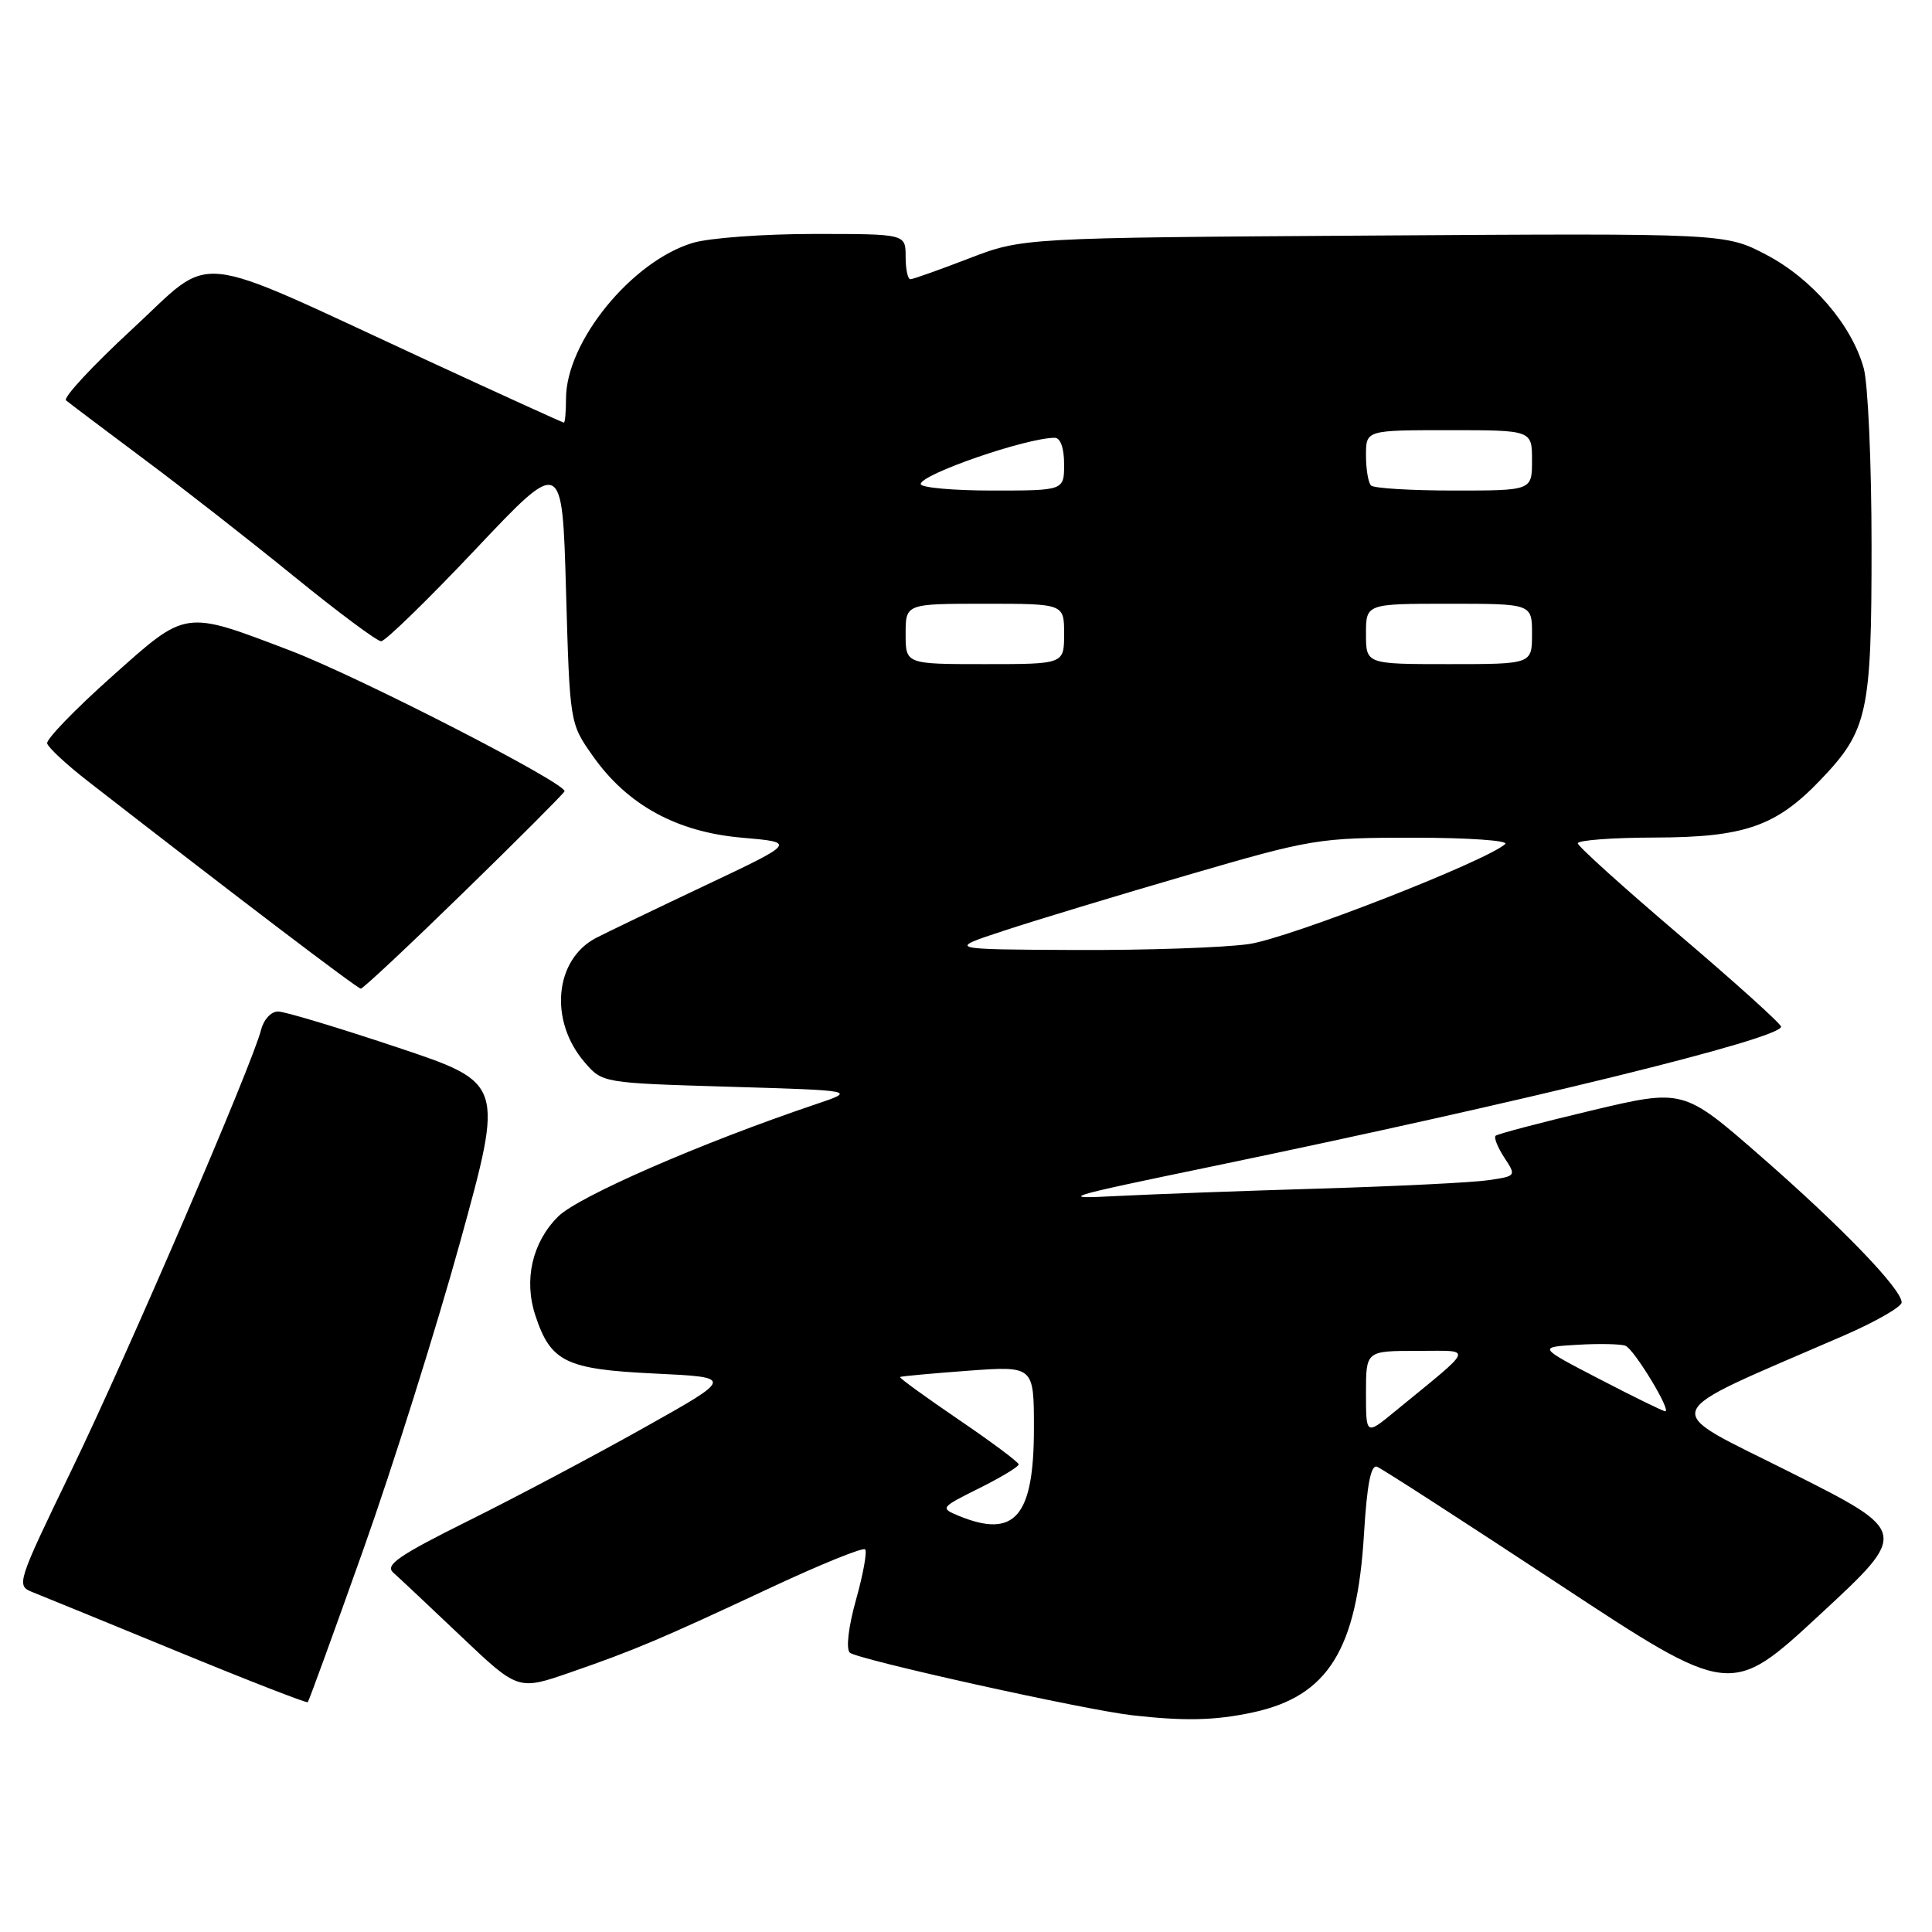 <?xml version="1.0" encoding="UTF-8" standalone="no"?>
<!DOCTYPE svg PUBLIC "-//W3C//DTD SVG 1.1//EN" "http://www.w3.org/Graphics/SVG/1.1/DTD/svg11.dtd" >
<svg xmlns="http://www.w3.org/2000/svg" xmlns:xlink="http://www.w3.org/1999/xlink" version="1.1" viewBox="0 0 256 256">
 <g >
 <path fill="currentColor"
d=" M 165.98 226.91 C 175.98 224.77 179.82 218.59 180.74 203.20 C 181.13 196.74 181.65 194.04 182.46 194.35 C 183.10 194.59 193.90 201.57 206.47 209.85 C 229.32 224.90 229.32 224.90 241.14 213.95 C 252.97 203.00 252.97 203.00 237.23 195.09 C 219.70 186.27 219.05 187.94 244.25 177.00 C 248.51 175.15 251.99 173.16 251.98 172.57 C 251.94 170.78 244.05 162.59 233.28 153.19 C 223.05 144.26 223.05 144.26 210.83 147.16 C 204.11 148.76 198.41 150.26 198.17 150.50 C 197.93 150.74 198.45 152.04 199.33 153.39 C 200.93 155.82 200.91 155.84 197.22 156.38 C 195.17 156.69 185.18 157.18 175.00 157.49 C 164.82 157.79 152.68 158.24 148.00 158.48 C 140.02 158.90 140.80 158.66 160.50 154.58 C 202.11 145.95 236.00 137.63 236.00 136.04 C 236.00 135.67 229.96 130.22 222.57 123.93 C 215.18 117.64 209.10 112.16 209.07 111.75 C 209.03 111.34 213.61 110.99 219.25 110.98 C 231.15 110.95 235.33 109.50 241.20 103.37 C 247.50 96.78 248.00 94.51 247.99 72.28 C 247.99 61.40 247.52 50.82 246.95 48.78 C 245.36 43.04 240.09 36.92 234.03 33.75 C 228.60 30.91 228.60 30.91 182.05 31.21 C 135.50 31.51 135.50 31.51 128.38 34.25 C 124.46 35.76 120.97 37.00 120.63 37.00 C 120.28 37.00 120.00 35.65 120.00 34.00 C 120.00 31.00 120.00 31.00 107.87 31.00 C 101.19 31.00 93.97 31.53 91.81 32.18 C 83.70 34.61 75.00 45.29 75.00 52.82 C 75.00 54.57 74.87 56.00 74.72 56.00 C 74.57 56.00 66.35 52.26 56.47 47.69 C 24.72 33.01 28.56 33.42 17.53 43.60 C 12.29 48.44 8.34 52.69 8.75 53.05 C 9.16 53.40 13.78 56.88 19.00 60.78 C 24.23 64.67 33.22 71.71 39.00 76.41 C 44.78 81.11 49.95 84.96 50.50 84.97 C 51.05 84.97 56.67 79.50 63.00 72.80 C 74.50 60.62 74.50 60.62 75.00 78.23 C 75.50 95.84 75.50 95.84 78.53 100.14 C 83.12 106.67 89.66 110.25 98.33 111.00 C 105.50 111.62 105.50 111.62 93.50 117.30 C 86.90 120.42 80.38 123.56 79.00 124.27 C 73.48 127.14 72.72 135.24 77.46 140.75 C 79.82 143.50 79.82 143.50 96.66 144.00 C 113.50 144.50 113.50 144.50 108.00 146.35 C 92.88 151.45 76.60 158.55 73.94 161.21 C 70.52 164.63 69.38 169.60 70.94 174.31 C 72.97 180.47 74.97 181.44 86.72 182.00 C 97.25 182.50 97.25 182.50 85.37 189.16 C 78.84 192.83 68.38 198.38 62.11 201.49 C 52.80 206.12 50.98 207.38 52.11 208.38 C 52.88 209.06 56.91 212.85 61.08 216.81 C 68.65 224.00 68.65 224.00 75.58 221.60 C 84.18 218.62 87.51 217.21 102.30 210.29 C 108.79 207.26 114.34 205.01 114.63 205.30 C 114.92 205.58 114.38 208.58 113.43 211.96 C 112.42 215.57 112.08 218.47 112.60 218.98 C 113.52 219.87 143.62 226.55 150.00 227.28 C 156.95 228.07 160.99 227.98 165.98 226.91 Z  M 48.12 205.39 C 52.01 194.45 57.80 176.05 60.99 164.50 C 66.78 143.50 66.78 143.50 52.64 138.78 C 44.86 136.18 37.76 134.04 36.86 134.03 C 35.94 134.01 34.95 135.07 34.60 136.44 C 33.46 140.99 16.92 179.43 9.48 194.79 C 2.24 209.77 2.13 210.10 4.29 210.96 C 5.51 211.44 14.15 214.98 23.50 218.82 C 32.85 222.67 40.62 225.69 40.78 225.55 C 40.93 225.40 44.23 216.33 48.12 205.39 Z  M 61.42 118.25 C 68.62 111.24 74.63 105.21 74.80 104.86 C 75.25 103.89 47.59 89.69 38.50 86.22 C 24.27 80.80 24.81 80.73 14.76 89.70 C 9.95 93.99 6.12 97.95 6.25 98.50 C 6.38 99.05 8.80 101.30 11.63 103.50 C 31.42 118.89 47.36 131.00 47.81 131.00 C 48.11 131.00 54.23 125.26 61.42 118.25 Z  M 127.00 200.84 C 124.56 199.83 124.62 199.75 129.75 197.20 C 132.64 195.76 134.99 194.34 134.98 194.04 C 134.97 193.74 131.37 191.06 126.99 188.08 C 122.60 185.09 119.12 182.57 119.26 182.46 C 119.39 182.36 123.44 181.99 128.25 181.63 C 137.00 180.99 137.00 180.99 137.00 189.27 C 137.00 200.99 134.46 203.92 127.00 200.84 Z  M 181.00 184.58 C 181.00 179.00 181.00 179.00 187.75 179.00 C 195.31 179.01 195.62 178.18 184.75 187.09 C 181.00 190.17 181.00 190.17 181.00 184.58 Z  M 211.97 182.75 C 203.77 178.50 203.77 178.50 209.02 178.19 C 211.90 178.02 214.77 178.08 215.38 178.32 C 216.52 178.76 221.52 187.00 220.65 187.00 C 220.38 187.00 216.47 185.09 211.97 182.75 Z  M 133.00 123.33 C 137.12 121.97 148.11 118.64 157.42 115.93 C 173.85 111.14 174.71 111.00 187.37 111.00 C 194.54 111.00 199.97 111.38 199.45 111.84 C 196.85 114.15 170.79 124.32 165.50 125.09 C 162.20 125.57 151.85 125.92 142.50 125.88 C 125.50 125.80 125.50 125.80 133.00 123.33 Z  M 120.00 84.00 C 120.00 80.00 120.00 80.00 130.50 80.00 C 141.00 80.00 141.00 80.00 141.00 84.00 C 141.00 88.00 141.00 88.00 130.50 88.00 C 120.00 88.00 120.00 88.00 120.00 84.00 Z  M 181.00 84.00 C 181.00 80.00 181.00 80.00 192.00 80.00 C 203.00 80.00 203.00 80.00 203.00 84.00 C 203.00 88.00 203.00 88.00 192.00 88.00 C 181.00 88.00 181.00 88.00 181.00 84.00 Z  M 122.00 64.14 C 122.00 62.85 135.97 58.02 139.75 58.01 C 140.51 58.00 141.00 59.36 141.00 61.50 C 141.00 65.00 141.00 65.00 131.50 65.00 C 126.28 65.00 122.00 64.61 122.00 64.14 Z  M 181.67 64.33 C 181.30 63.97 181.00 62.17 181.00 60.33 C 181.00 57.00 181.00 57.00 192.00 57.00 C 203.00 57.00 203.00 57.00 203.00 61.00 C 203.00 65.00 203.00 65.00 192.67 65.00 C 186.98 65.00 182.03 64.70 181.67 64.33 Z "/>
</g>
</svg>